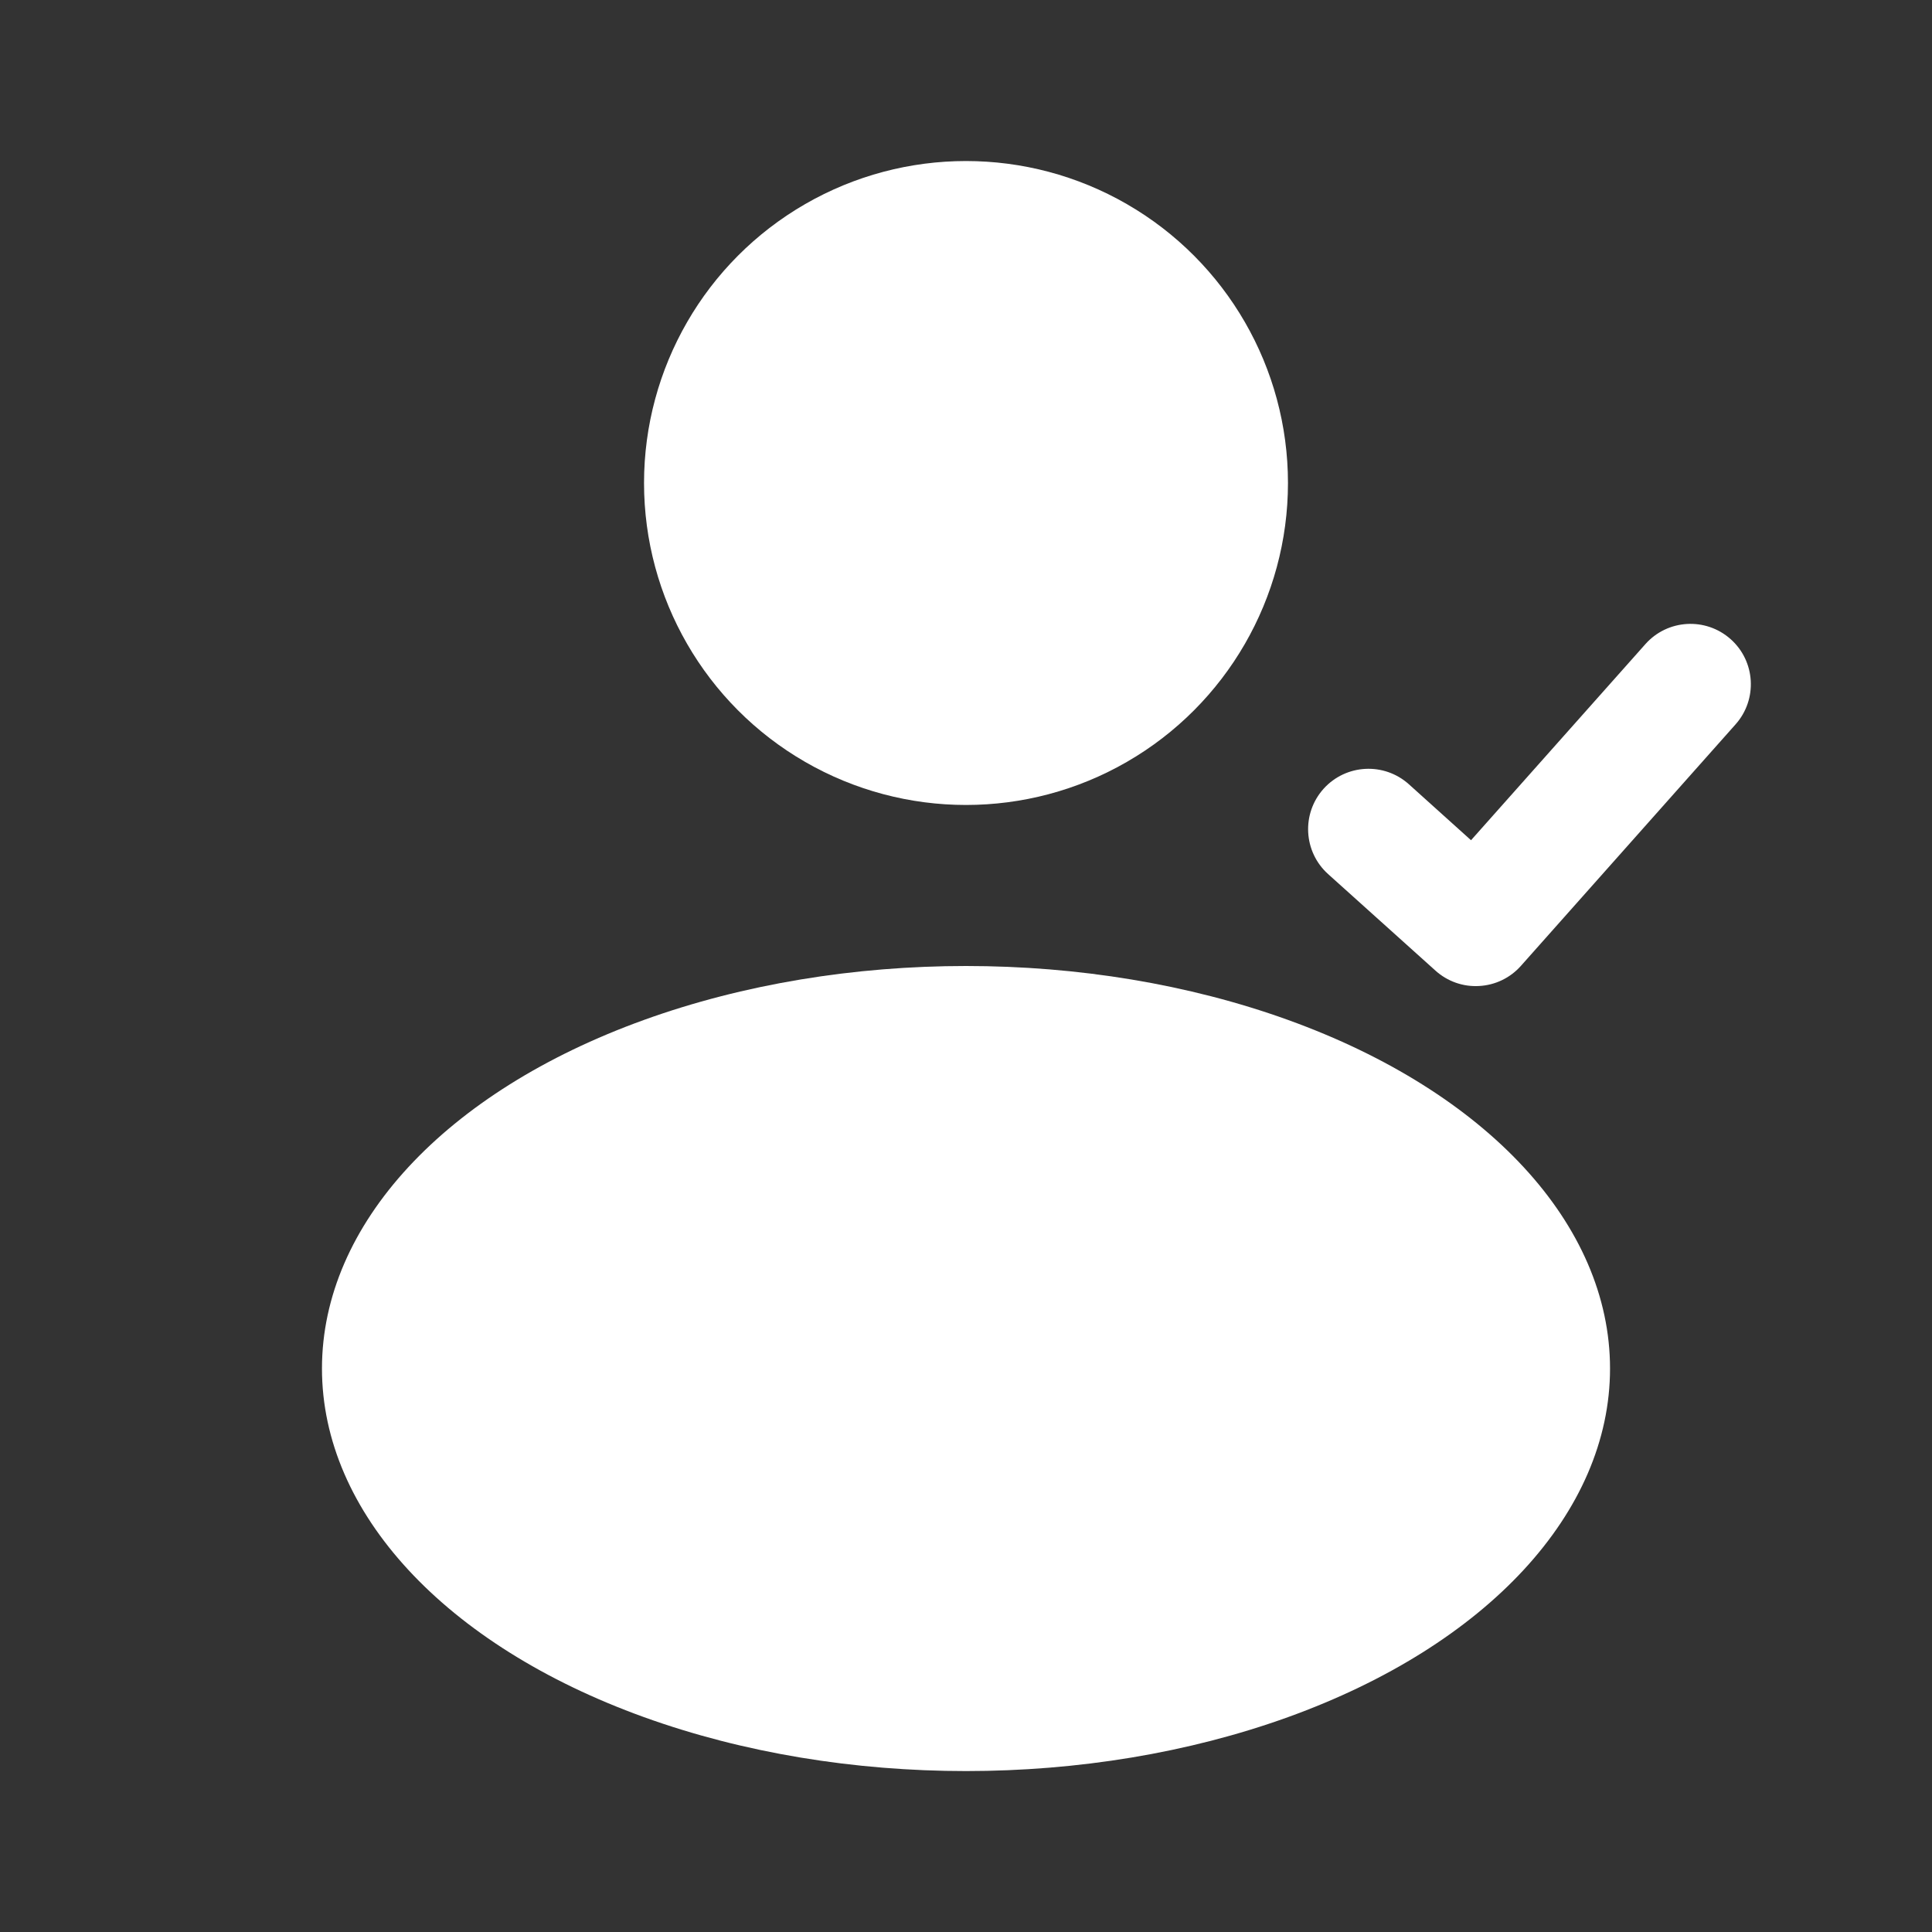 <svg width="20" height="20" viewBox="0 0 20 20" fill="none" xmlns="http://www.w3.org/2000/svg">
<rect x="0" y="0" width="20" height="20" fill="#333333" stroke="none"/>
<circle cx="10" cy="5" r="3.333" fill="white"/>
<ellipse cx="10" cy="14.167" rx="6.667" ry="4.167" fill="white"/>
<path d="M17.967 7.498C18.196 7.24 18.173 6.845 17.915 6.616C17.657 6.387 17.262 6.41 17.033 6.668L15.228 8.698L14.585 8.119C14.328 7.888 13.933 7.909 13.702 8.165C13.471 8.422 13.492 8.817 13.748 9.048L14.86 10.048C14.983 10.159 15.146 10.217 15.312 10.207C15.479 10.198 15.634 10.123 15.745 9.998L17.967 7.498Z" fill="white"/>
</svg>
